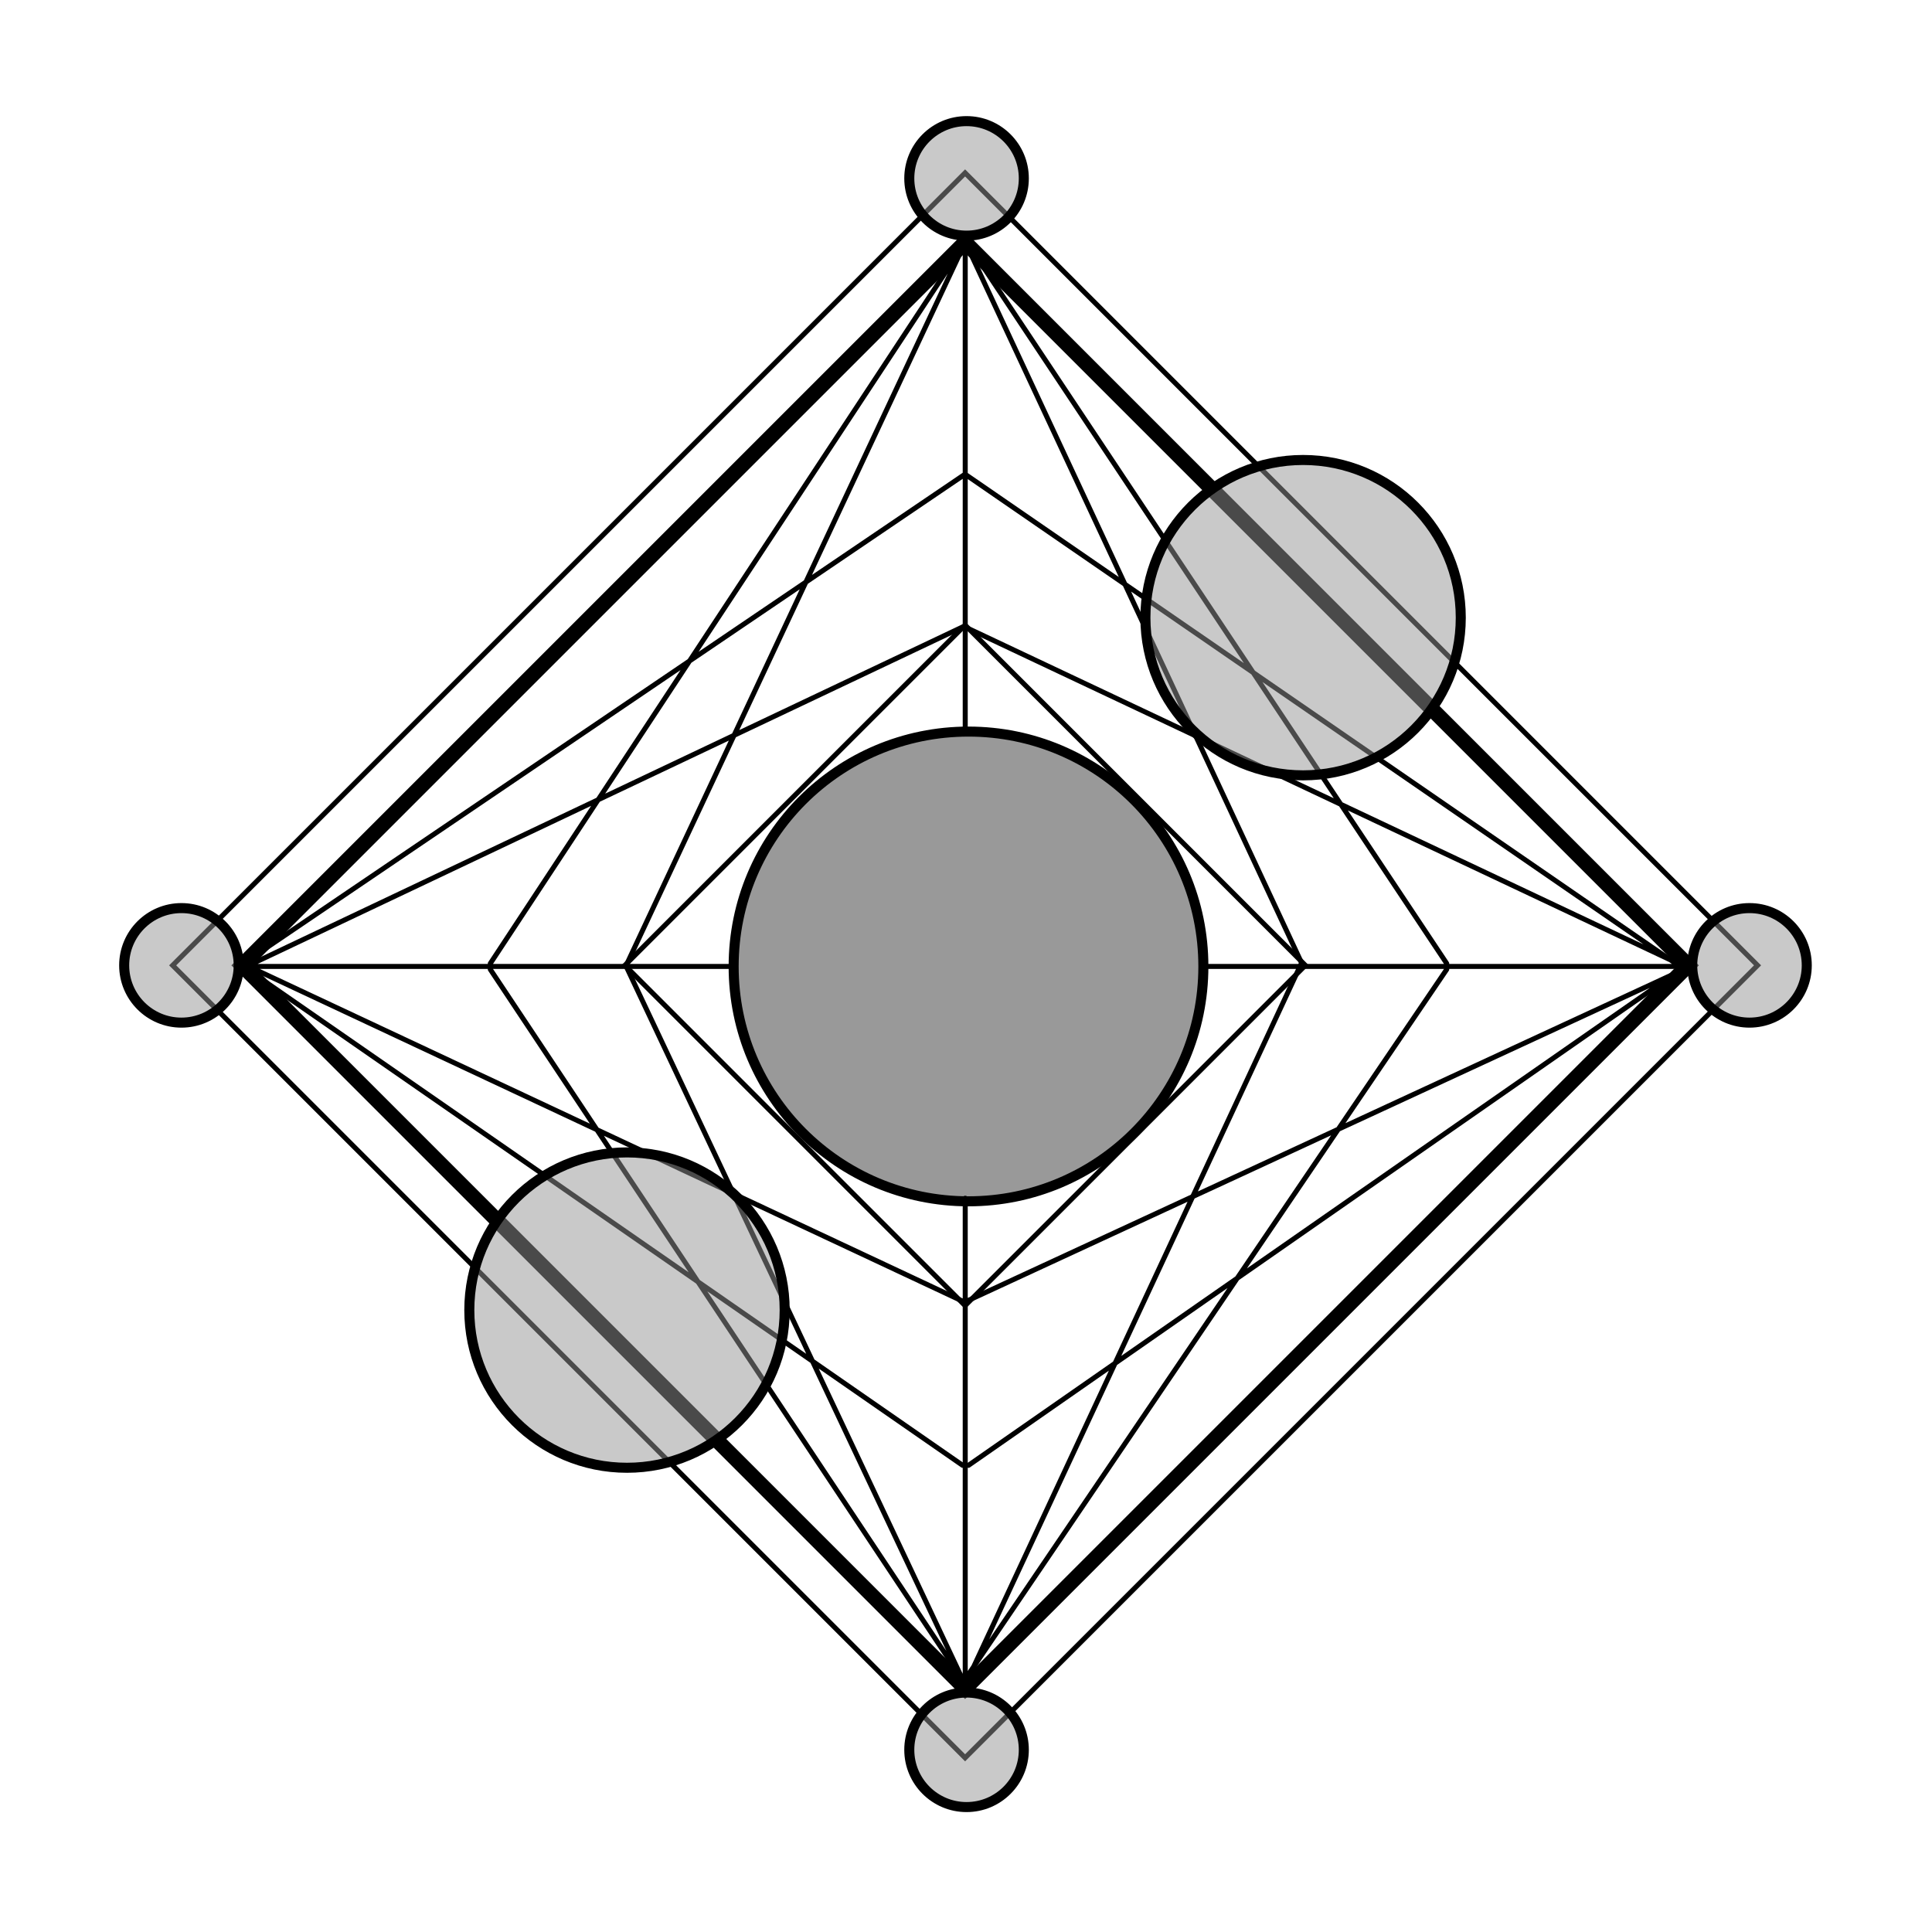 <svg xmlns="http://www.w3.org/2000/svg" width="385" height="385" viewBox="0 0 385 385">
  <g fill="none" fill-rule="evenodd" stroke="#000000" transform="translate(23 23)">
    <g stroke-linecap="round" stroke-linejoin="round" transform="translate(24.706 24.882)">
      <path d="M98.648 144.706L1.763 144.706M287.313 144.706L192.782 144.706M144.64 98.319L144.64.588M144.64 288.611L144.64 190.879M144.376 211.527L.588 144.118M144.818 211.459L285.294 146.471M77.045 144.574L144.468.734M211.902 144.512L144.763.58M211.568 144.216L145.294 286.471M77.135 144.804L144.612 287.831M144.639 77.082L288.163 144.812M144.118 77.059L2.105 144.382M144.408 287.309L50 145.294M144.625.447L50 144.118M144.804.147L240.588 144.118M144.801 286.499L240.588 145.294M286.786 144.514L144.686 46.666M.034 144.618L144.586 46.627M.731 144.683L144.118 244.118M288.095 144.696L145.294 244.118"/>
    </g>
    <g transform="translate(.416)">
      <rect width="95.893" height="95.893" x="120.957" y="121.426" transform="rotate(45 168.904 169.373)"/>
      <rect width="203.779" height="203.779" x="67.014" y="67.483" stroke-width="3" transform="rotate(45 168.904 169.373)"/>
      <rect width="223.326" height="223.326" x="57.24" y="57.709" transform="rotate(45 168.904 169.373)"/>
      <circle class="reaction-class-1" cx="169.584" cy="169.59" r="46.802" fill="#353535" fill-opacity=".5" stroke-width="2"/>
      <circle class="reaction-class-3" cx="236.258" cy="100.085" r="31.422" fill="#949494" fill-opacity=".5" stroke-width="2"/>
      <circle class="reaction-class-2" cx="101.529" cy="238.068" r="31.422" fill="#949494" fill-opacity=".5" stroke-width="2"/>
      <circle cx="12.74" cy="169.373" r="11.411" fill="#949494" fill-opacity=".5" stroke-width="2"/>
      <circle cx="325.217" cy="169.373" r="11.411" fill="#949494" fill-opacity=".5" stroke-width="2"/>
      <circle cx="169.194" cy="12.548" r="11.411" fill="#949494" fill-opacity=".5" stroke-width="2"/>
      <circle cx="169.194" cy="325.693" r="11.411" fill="#949494" fill-opacity=".5" stroke-width="2"/>
    </g>
  </g>
</svg>
